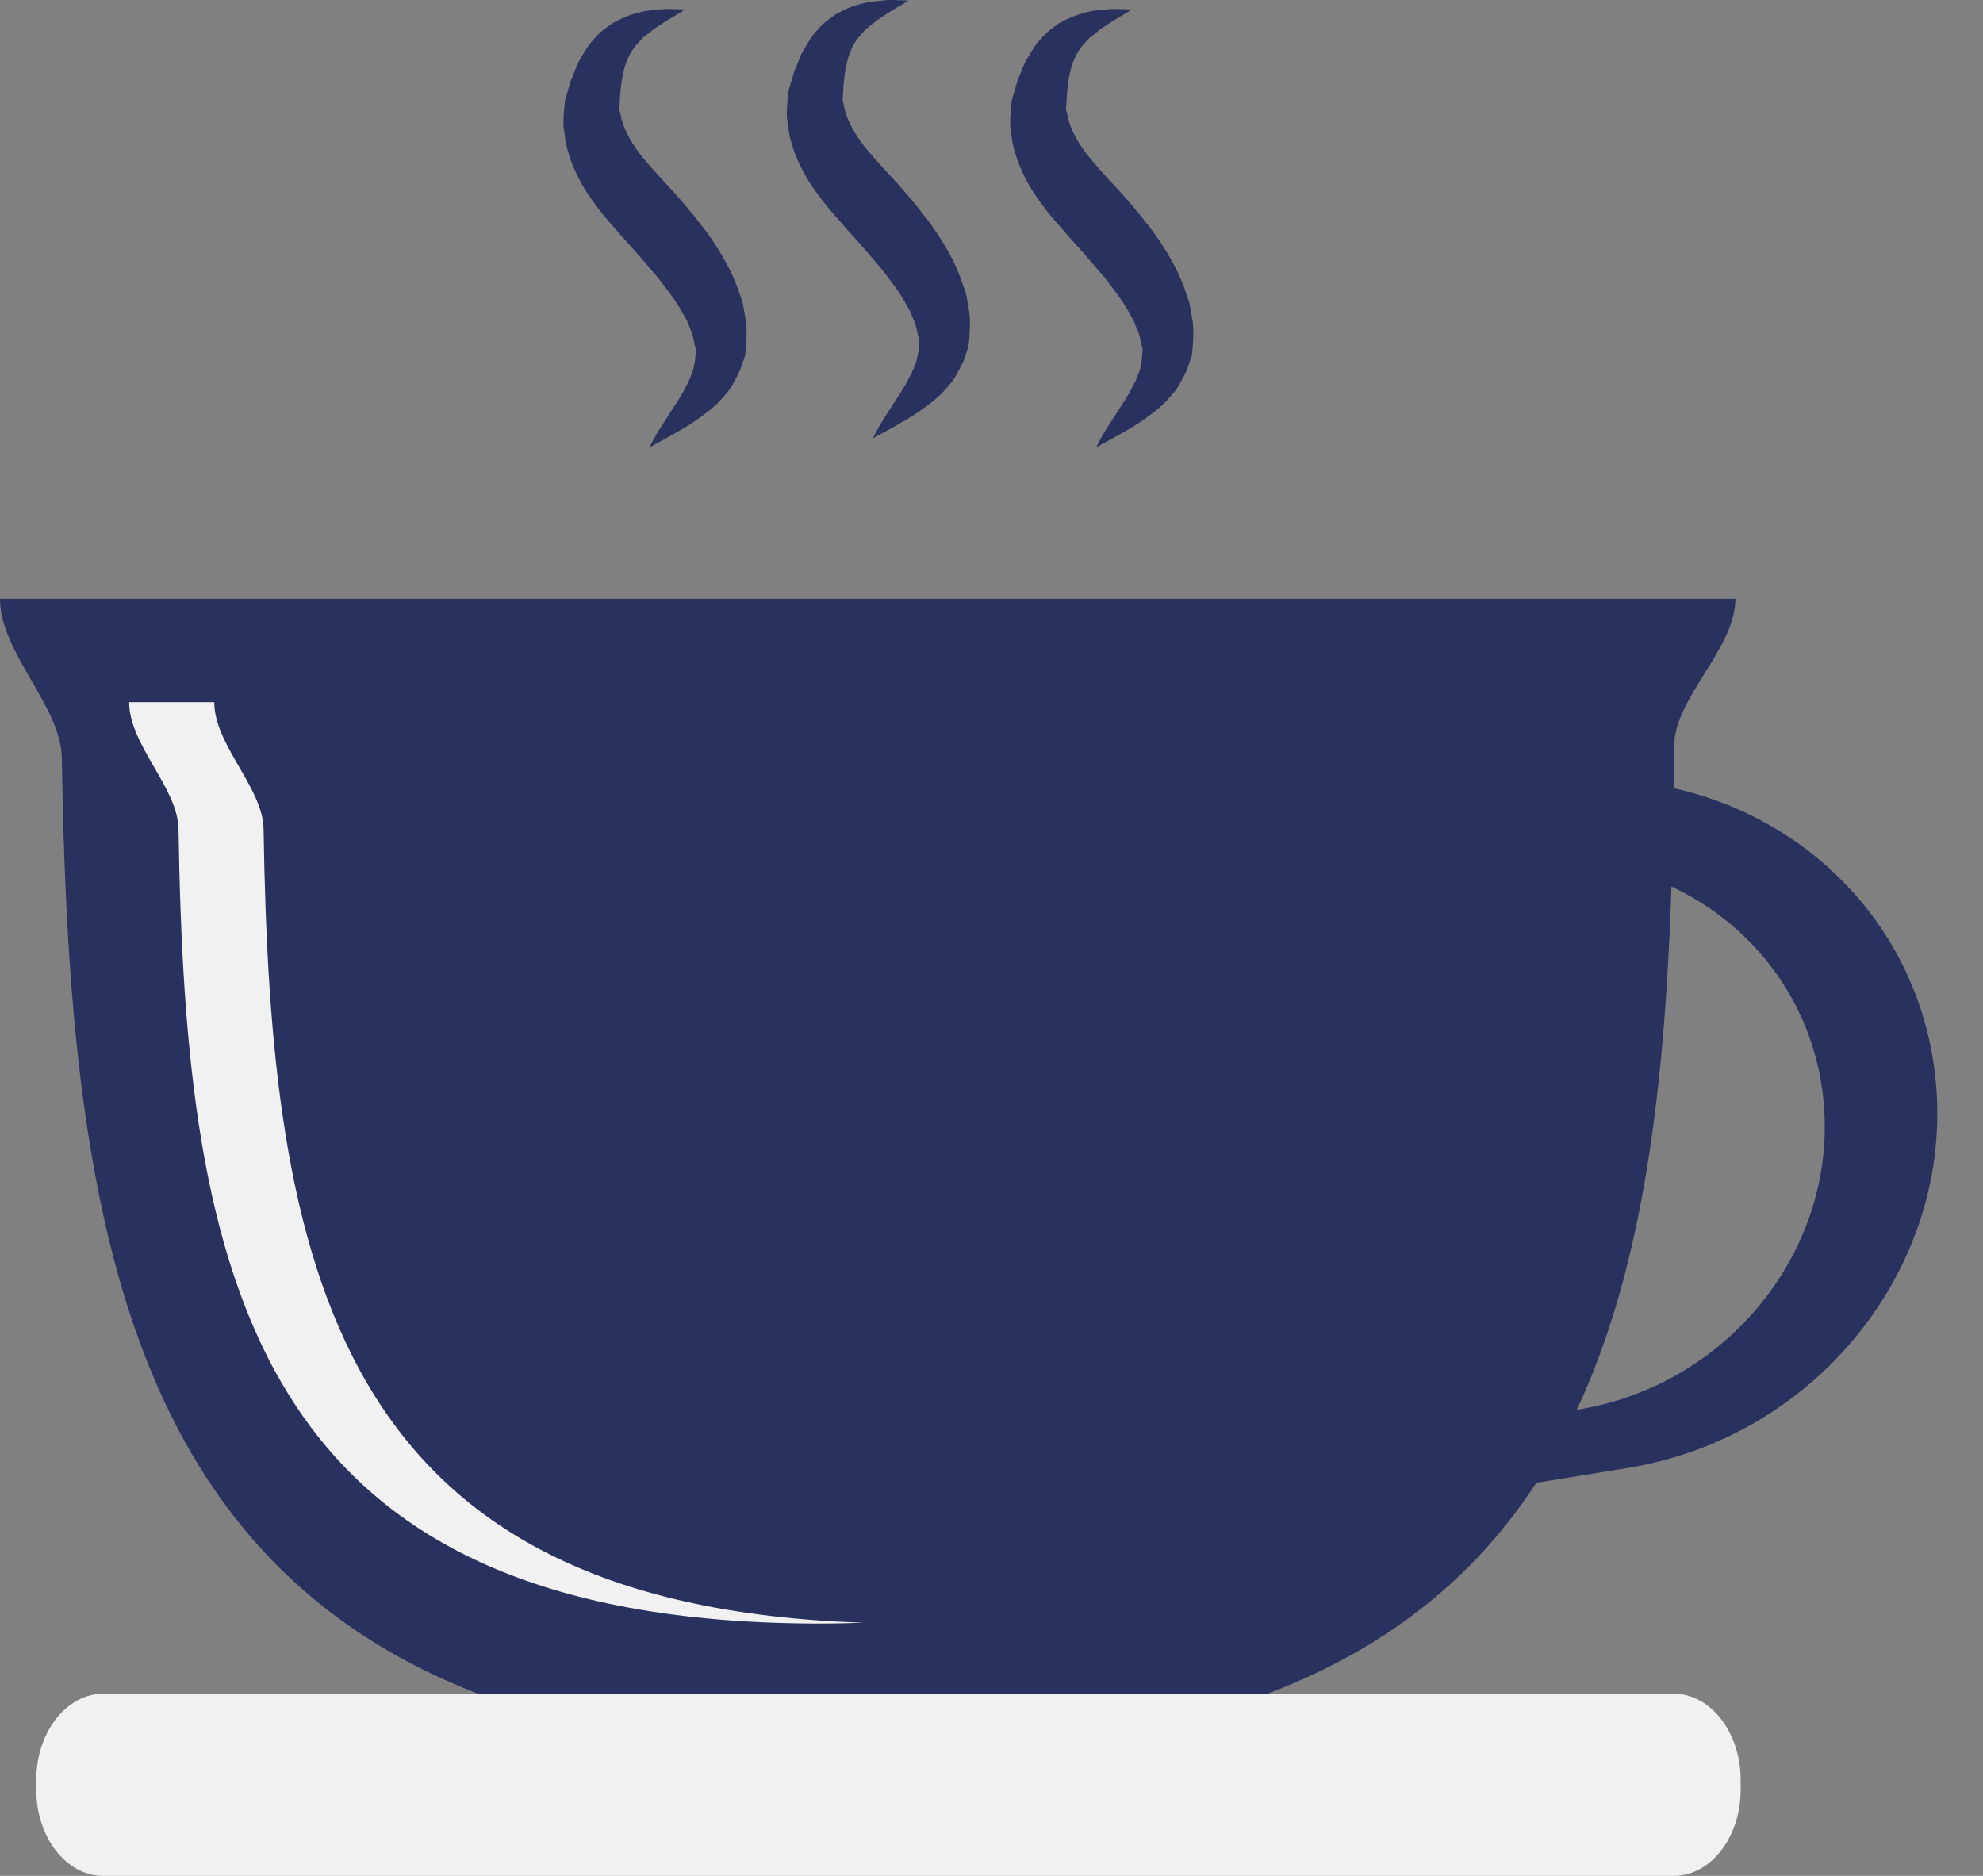 <svg width="37" height="35" viewBox="0 0 37 35" fill="none" xmlns="http://www.w3.org/2000/svg">
<rect x="0" y="0" width="37" height="35" fill="#808080" stroke="none"/>
<path d="M16.19 32.744C30.069 32.744 31.152 24.536 31.236 13.917C31.244 13.018 32.38 12.103 32.38 11.172H0C0 12.18 1.139 13.172 1.154 14.143C1.319 24.65 2.857 32.744 16.19 32.744Z" fill="#29315E"/>
<path d="M28.676 14.636L25.434 15.161L25.614 16.524L28.086 16.122C30.983 15.653 33.632 17.551 34.004 20.362C34.376 23.173 32.33 25.833 29.433 26.302L26.962 26.703L27.122 27.916L30.364 27.39C33.994 26.802 36.559 23.47 36.093 19.947C35.626 16.424 32.306 14.047 28.676 14.636Z" fill="#29315E"/>
<path d="M4.918 15.468C4.907 14.694 3.998 13.904 3.998 13.101H2.41C2.41 13.904 3.318 14.694 3.331 15.468C3.461 23.841 4.687 30.292 15.311 30.292C15.587 30.292 15.852 30.284 16.115 30.276C6.218 29.961 5.046 23.629 4.918 15.468Z" fill="#F1F1F1"/>
<path d="M12.783 0.178C12.783 0.178 12.747 0.201 12.68 0.243C12.614 0.284 12.509 0.341 12.391 0.417C12.334 0.455 12.27 0.497 12.201 0.542C12.14 0.591 12.073 0.645 12.002 0.701C11.875 0.824 11.761 0.96 11.699 1.134C11.661 1.213 11.639 1.313 11.617 1.413C11.597 1.502 11.581 1.658 11.575 1.724C11.571 1.793 11.566 1.864 11.562 1.936L11.554 2.043L11.572 2.106C11.584 2.146 11.588 2.181 11.595 2.223C11.613 2.271 11.629 2.319 11.644 2.367C11.723 2.558 11.839 2.753 12.013 2.963C12.101 3.07 12.193 3.172 12.295 3.285L12.619 3.638C12.833 3.881 13.057 4.149 13.255 4.428C13.452 4.718 13.635 5.02 13.759 5.365C13.789 5.451 13.818 5.535 13.848 5.62C13.871 5.708 13.886 5.803 13.9 5.893C13.941 6.069 13.933 6.26 13.921 6.439L13.911 6.572L13.902 6.634L13.901 6.637L13.899 6.643L13.895 6.656L13.886 6.68L13.87 6.728C13.846 6.796 13.833 6.849 13.799 6.925C13.716 7.096 13.628 7.27 13.531 7.366C13.347 7.595 13.144 7.731 12.973 7.851C12.804 7.97 12.646 8.053 12.522 8.125C12.269 8.266 12.119 8.346 12.119 8.346C12.119 8.346 12.189 8.19 12.347 7.943C12.424 7.822 12.519 7.676 12.627 7.509C12.675 7.427 12.736 7.343 12.777 7.251C12.825 7.161 12.875 7.071 12.904 6.976C12.954 6.876 12.944 6.807 12.967 6.741C12.973 6.693 12.976 6.613 12.982 6.55L12.986 6.498L12.987 6.473L12.988 6.46L12.989 6.454V6.45C12.991 6.436 12.974 6.56 12.981 6.506L12.962 6.433C12.938 6.335 12.933 6.239 12.878 6.136L12.818 5.983L12.729 5.826C12.614 5.613 12.441 5.396 12.269 5.171C12.078 4.948 11.886 4.722 11.669 4.485L11.348 4.118C11.235 3.992 11.128 3.843 11.023 3.698C10.812 3.403 10.633 3.035 10.553 2.644C10.54 2.544 10.527 2.445 10.514 2.347C10.509 2.241 10.519 2.128 10.528 2.023C10.533 1.971 10.537 1.915 10.544 1.869L10.574 1.765C10.594 1.696 10.614 1.628 10.634 1.561L10.638 1.549L10.644 1.521L10.646 1.517L10.649 1.51L10.66 1.482L10.683 1.425L10.727 1.315C10.759 1.241 10.781 1.171 10.827 1.101C10.908 0.961 10.984 0.829 11.096 0.715C11.191 0.596 11.319 0.512 11.429 0.432C11.547 0.367 11.663 0.316 11.768 0.277C11.876 0.248 11.974 0.217 12.067 0.202C12.159 0.192 12.243 0.183 12.319 0.176C12.468 0.158 12.582 0.175 12.661 0.173C12.74 0.177 12.783 0.178 12.783 0.178Z" fill="#29315E"/>
<path d="M16.951 0.011C16.951 0.011 16.914 0.033 16.847 0.075C16.782 0.116 16.676 0.173 16.558 0.249C16.501 0.287 16.438 0.329 16.369 0.375C16.307 0.424 16.24 0.477 16.169 0.534C16.043 0.657 15.928 0.793 15.867 0.966C15.829 1.045 15.807 1.145 15.785 1.245C15.765 1.335 15.748 1.49 15.742 1.556C15.738 1.626 15.734 1.696 15.729 1.768L15.722 1.876L15.739 1.938C15.751 1.978 15.756 2.013 15.763 2.055C15.78 2.103 15.797 2.151 15.811 2.199C15.89 2.39 16.006 2.585 16.18 2.795C16.268 2.902 16.36 3.005 16.463 3.117L16.787 3.47C17.001 3.714 17.225 3.981 17.422 4.261C17.619 4.55 17.802 4.853 17.926 5.197C17.956 5.282 17.987 5.368 18.015 5.452C18.039 5.541 18.053 5.636 18.068 5.725C18.108 5.901 18.101 6.092 18.088 6.271L18.078 6.404L18.069 6.466L18.068 6.47L18.066 6.476L18.062 6.488L18.054 6.512L18.038 6.56C18.013 6.628 18.001 6.682 17.967 6.757C17.883 6.928 17.795 7.102 17.698 7.197C17.514 7.427 17.311 7.563 17.141 7.683C16.971 7.802 16.814 7.885 16.689 7.957C16.437 8.099 16.287 8.178 16.287 8.178C16.287 8.178 16.356 8.022 16.514 7.775C16.591 7.655 16.686 7.508 16.794 7.341C16.842 7.259 16.903 7.175 16.945 7.083C16.993 6.993 17.042 6.903 17.071 6.809C17.121 6.708 17.111 6.64 17.135 6.573C17.14 6.525 17.144 6.445 17.149 6.382L17.153 6.331L17.155 6.305L17.156 6.292L17.156 6.286L17.157 6.283C17.159 6.269 17.141 6.392 17.148 6.339L17.13 6.265C17.106 6.167 17.101 6.072 17.046 5.969L16.985 5.816L16.896 5.658C16.783 5.446 16.609 5.228 16.436 5.003C16.245 4.78 16.055 4.554 15.836 4.317L15.516 3.951C15.402 3.824 15.296 3.675 15.19 3.53C14.979 3.236 14.8 2.868 14.721 2.476C14.707 2.376 14.695 2.277 14.681 2.179C14.677 2.074 14.687 1.961 14.695 1.855C14.7 1.803 14.705 1.748 14.712 1.701L14.741 1.597C14.762 1.528 14.782 1.461 14.802 1.394L14.806 1.381L14.812 1.353L14.813 1.349L14.816 1.343L14.828 1.314L14.85 1.257L14.895 1.147C14.926 1.074 14.949 1.004 14.995 0.933C15.076 0.793 15.152 0.661 15.264 0.548C15.359 0.427 15.486 0.344 15.596 0.265C15.714 0.199 15.83 0.148 15.935 0.109C16.044 0.081 16.142 0.049 16.234 0.034C16.326 0.025 16.41 0.016 16.487 0.008C16.635 -0.01 16.75 0.008 16.828 0.005C16.907 0.009 16.951 0.011 16.951 0.011Z" fill="#29315E"/>
<path d="M21.117 0.178C21.117 0.178 21.082 0.201 21.014 0.243C20.949 0.284 20.843 0.341 20.726 0.417C20.668 0.455 20.605 0.497 20.537 0.543C20.474 0.592 20.408 0.645 20.336 0.701C20.21 0.825 20.096 0.96 20.034 1.134C19.996 1.213 19.974 1.313 19.952 1.413C19.932 1.502 19.916 1.658 19.91 1.724C19.905 1.794 19.901 1.864 19.897 1.936L19.889 2.043L19.907 2.106C19.919 2.146 19.923 2.181 19.931 2.223C19.948 2.271 19.964 2.319 19.979 2.367C20.058 2.558 20.174 2.753 20.348 2.964C20.436 3.07 20.528 3.173 20.63 3.285L20.954 3.638C21.168 3.881 21.393 4.149 21.59 4.429C21.787 4.718 21.97 5.02 22.094 5.365C22.124 5.451 22.153 5.536 22.183 5.62C22.206 5.709 22.221 5.803 22.235 5.893C22.276 6.069 22.269 6.26 22.256 6.439L22.246 6.572C22.247 6.561 22.23 6.686 22.237 6.635L22.236 6.638L22.234 6.644L22.23 6.656L22.221 6.68L22.205 6.728C22.181 6.796 22.168 6.849 22.135 6.925C22.05 7.096 21.963 7.27 21.866 7.366C21.681 7.596 21.478 7.731 21.308 7.851C21.138 7.97 20.981 8.054 20.856 8.125C20.604 8.266 20.454 8.346 20.454 8.346C20.454 8.346 20.523 8.19 20.681 7.943C20.759 7.822 20.853 7.676 20.961 7.509C21.009 7.427 21.071 7.343 21.112 7.251C21.16 7.161 21.21 7.071 21.239 6.976C21.289 6.876 21.279 6.807 21.301 6.741C21.308 6.693 21.311 6.613 21.317 6.55L21.32 6.499L21.322 6.473L21.323 6.46L21.324 6.454V6.451C21.331 6.397 21.314 6.52 21.316 6.506L21.297 6.433C21.273 6.335 21.268 6.24 21.213 6.136L21.153 5.984L21.064 5.826C20.95 5.614 20.776 5.396 20.604 5.171C20.413 4.948 20.222 4.722 20.004 4.485L19.683 4.118C19.57 3.992 19.463 3.844 19.358 3.698C19.147 3.403 18.968 3.035 18.888 2.644C18.875 2.544 18.861 2.445 18.849 2.347C18.845 2.241 18.854 2.128 18.863 2.023C18.867 1.971 18.872 1.916 18.88 1.869L18.909 1.765C18.929 1.696 18.949 1.629 18.969 1.562L18.973 1.549L18.979 1.521L18.981 1.517L18.983 1.51L18.994 1.482L19.017 1.426L19.062 1.315C19.094 1.242 19.116 1.172 19.162 1.101C19.243 0.961 19.319 0.829 19.431 0.715C19.526 0.596 19.654 0.512 19.763 0.432C19.881 0.367 19.998 0.316 20.103 0.277C20.211 0.248 20.309 0.217 20.401 0.202C20.494 0.192 20.578 0.183 20.654 0.176C20.802 0.158 20.917 0.175 20.996 0.173C21.075 0.177 21.117 0.178 21.117 0.178Z" fill="#29315E"/>
<path d="M32.478 33.396C32.478 34.278 31.918 35 31.232 35H1.922C1.238 35 0.677 34.278 0.677 33.396V33.206C0.677 32.324 1.238 31.602 1.922 31.602H31.232C31.918 31.602 32.478 32.324 32.478 33.206V33.396Z" fill="#F1F1F1"/>
</svg>
